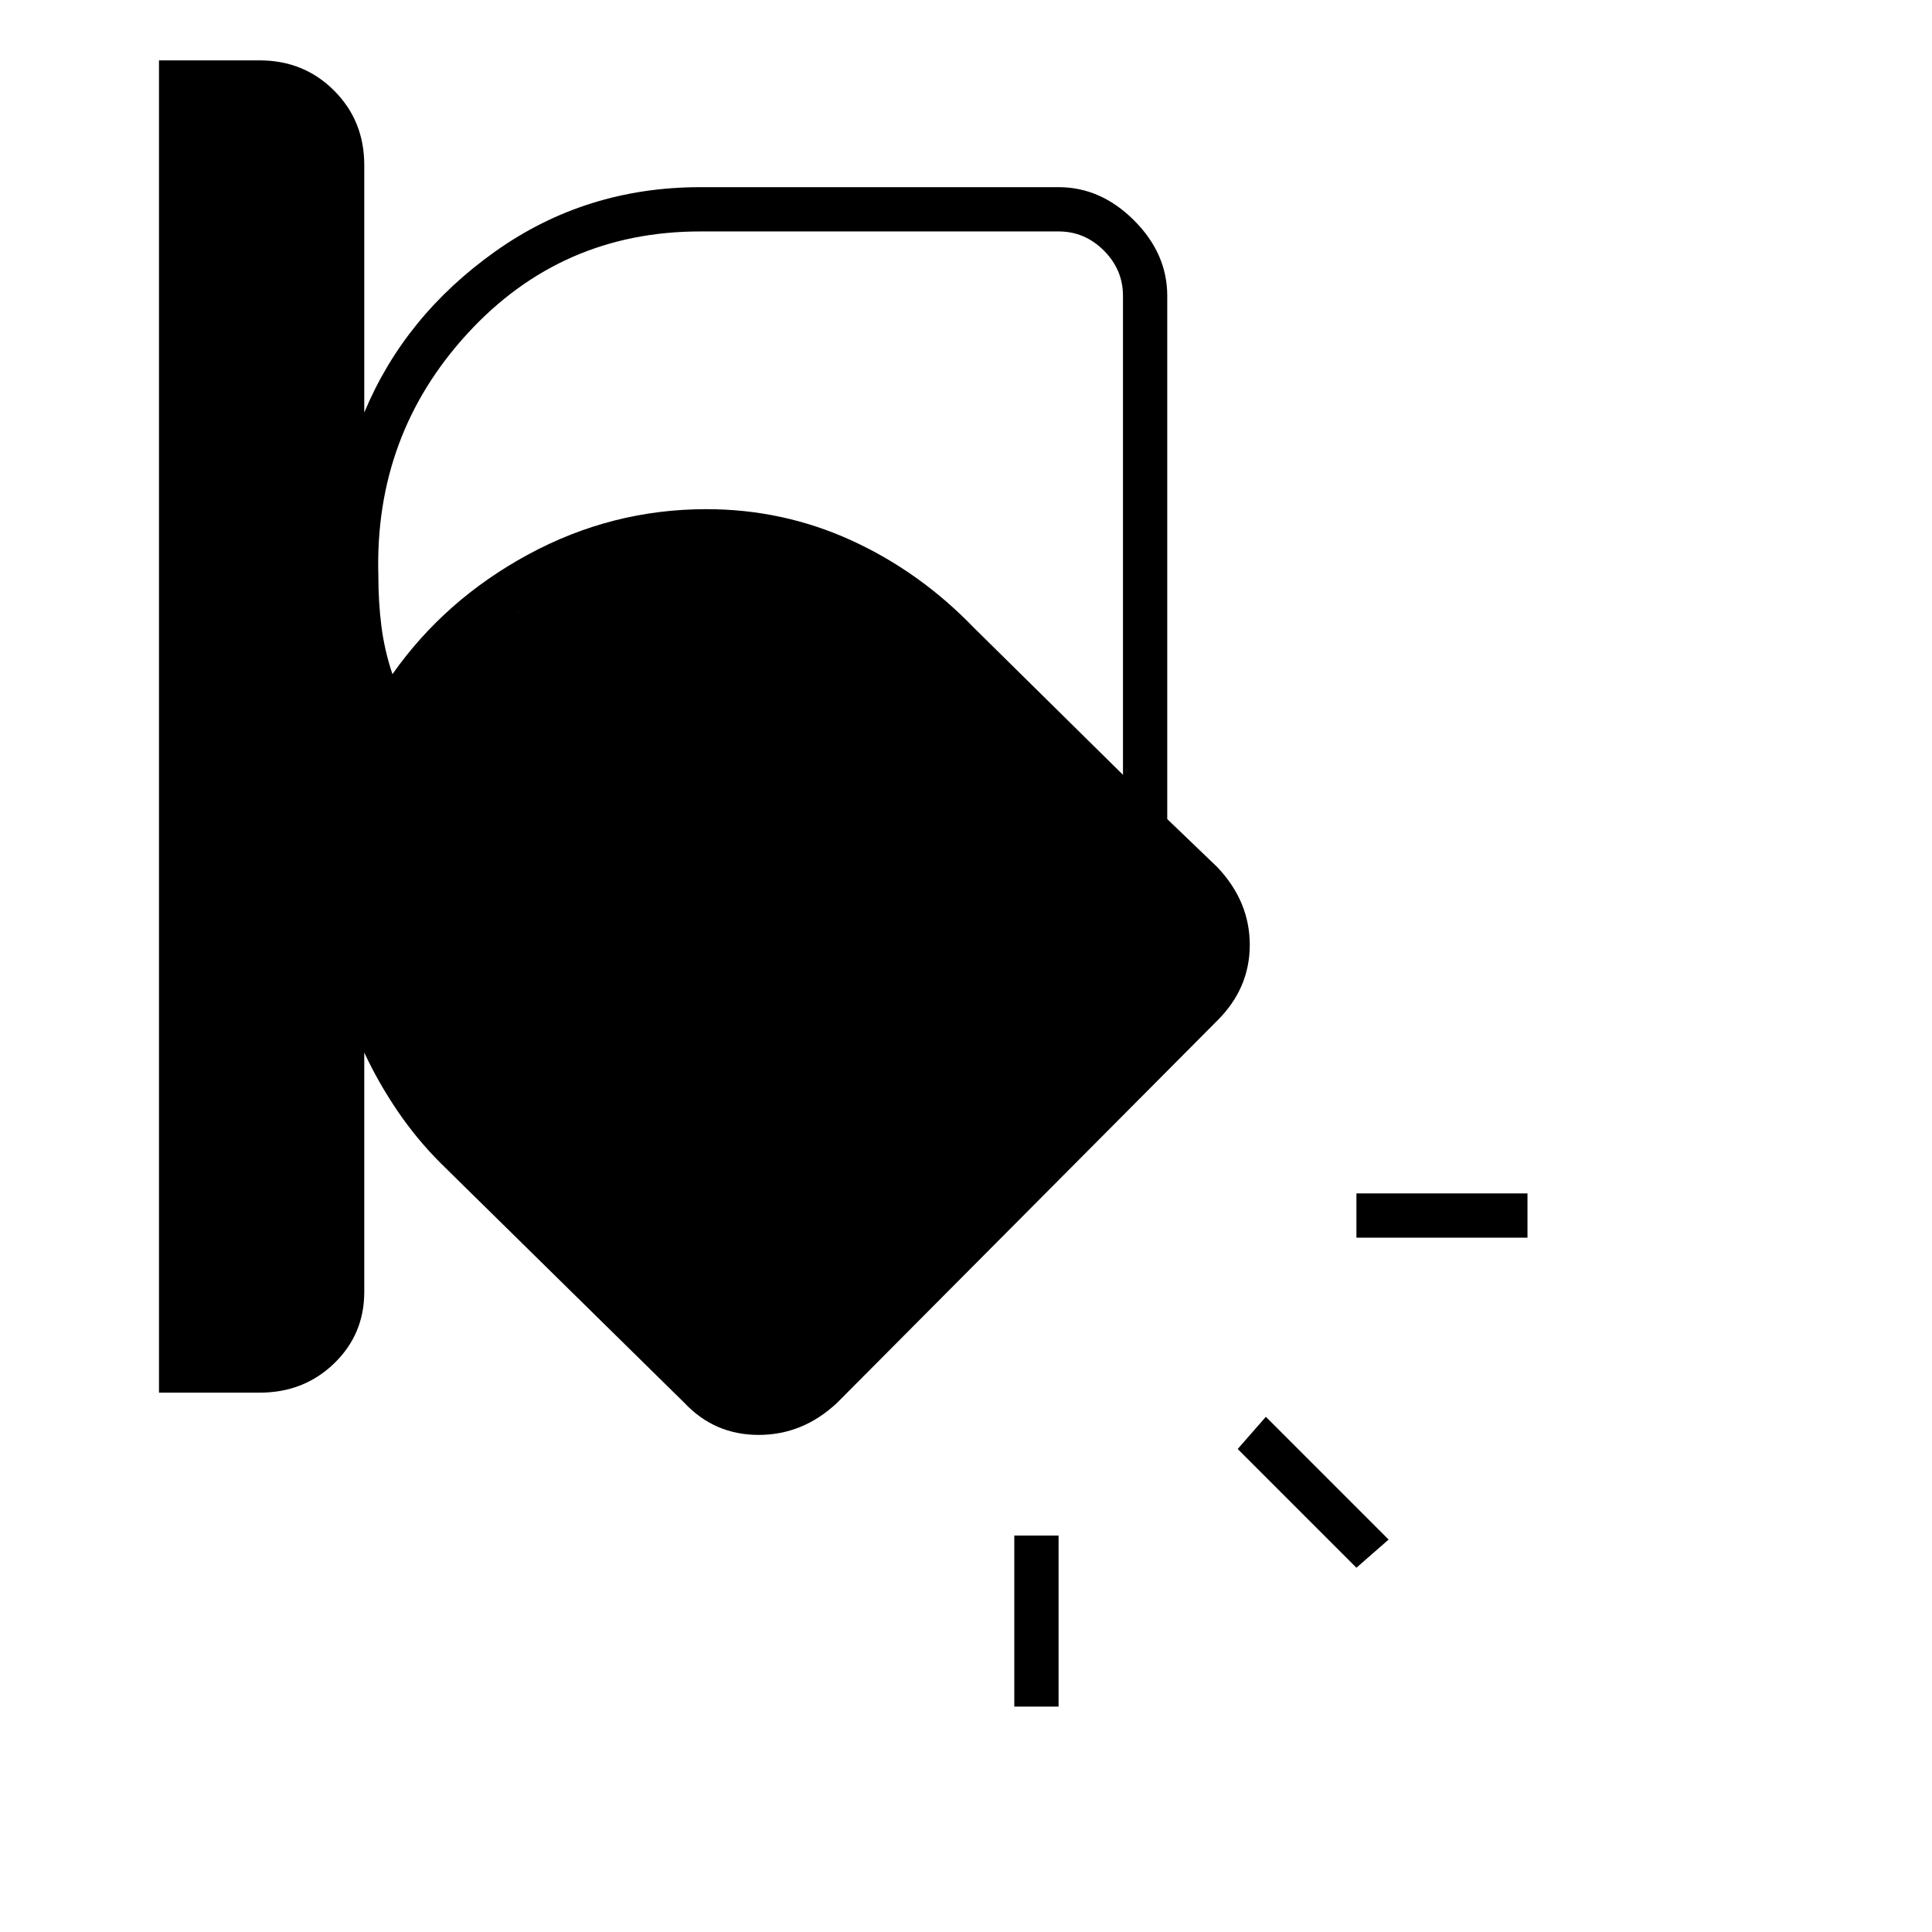 <svg xmlns="http://www.w3.org/2000/svg" height="48" width="48"><path d="M3.95 34.6V1.5h2.5q1.1 0 1.85.75t.75 1.85v6.15q1-2.4 3.25-4t5.1-1.6h8.9q1.05 0 1.875.825T29 7.35v13l1.25 1.2q.8.85.8 1.925 0 1.075-.8 1.875l-9.45 9.5q-.85.8-1.95.8t-1.85-.8l-6.05-5.95q-.6-.6-1.075-1.3-.475-.7-.825-1.45v5.95q0 1.05-.75 1.775-.75.725-1.85.725ZM17.4 5.75q-3.45 0-5.775 2.525T9.4 14.3q0 .65.075 1.25t.275 1.2q1.3-1.85 3.375-2.975t4.425-1.125q1.9 0 3.6.775 1.7.775 3.05 2.175l3.7 3.65V7.35q0-.65-.475-1.125T26.3 5.75Zm-8.1 16.5q0 1.7.625 3.2.625 1.5 1.825 2.65L17.7 34q.5.5 1.175.5T20 34l9.45-9.35q.45-.5.45-1.175t-.45-1.125l-6.1-6.05q-1.15-1.2-2.65-1.875t-3.15-.675q-3.5 0-5.875 2.525T9.3 22.25Zm28.65 8.5H33.7v-1.1h4.25Zm-4.25 8.2L30.75 36l.7-.8 3.05 3.05Zm-8.5 3.45v-4.25h1.1v4.25ZM9.3 22.25q0-3.45 2.375-5.975 2.375-2.525 5.875-2.525 1.65 0 3.15.675t2.65 1.875l6.1 6.05q.45.45.45 1.125t-.45 1.175L20 34q-.45.5-1.125.5T17.7 34l-5.95-5.9q-1.2-1.15-1.825-2.65t-.625-3.2Z"/></svg>